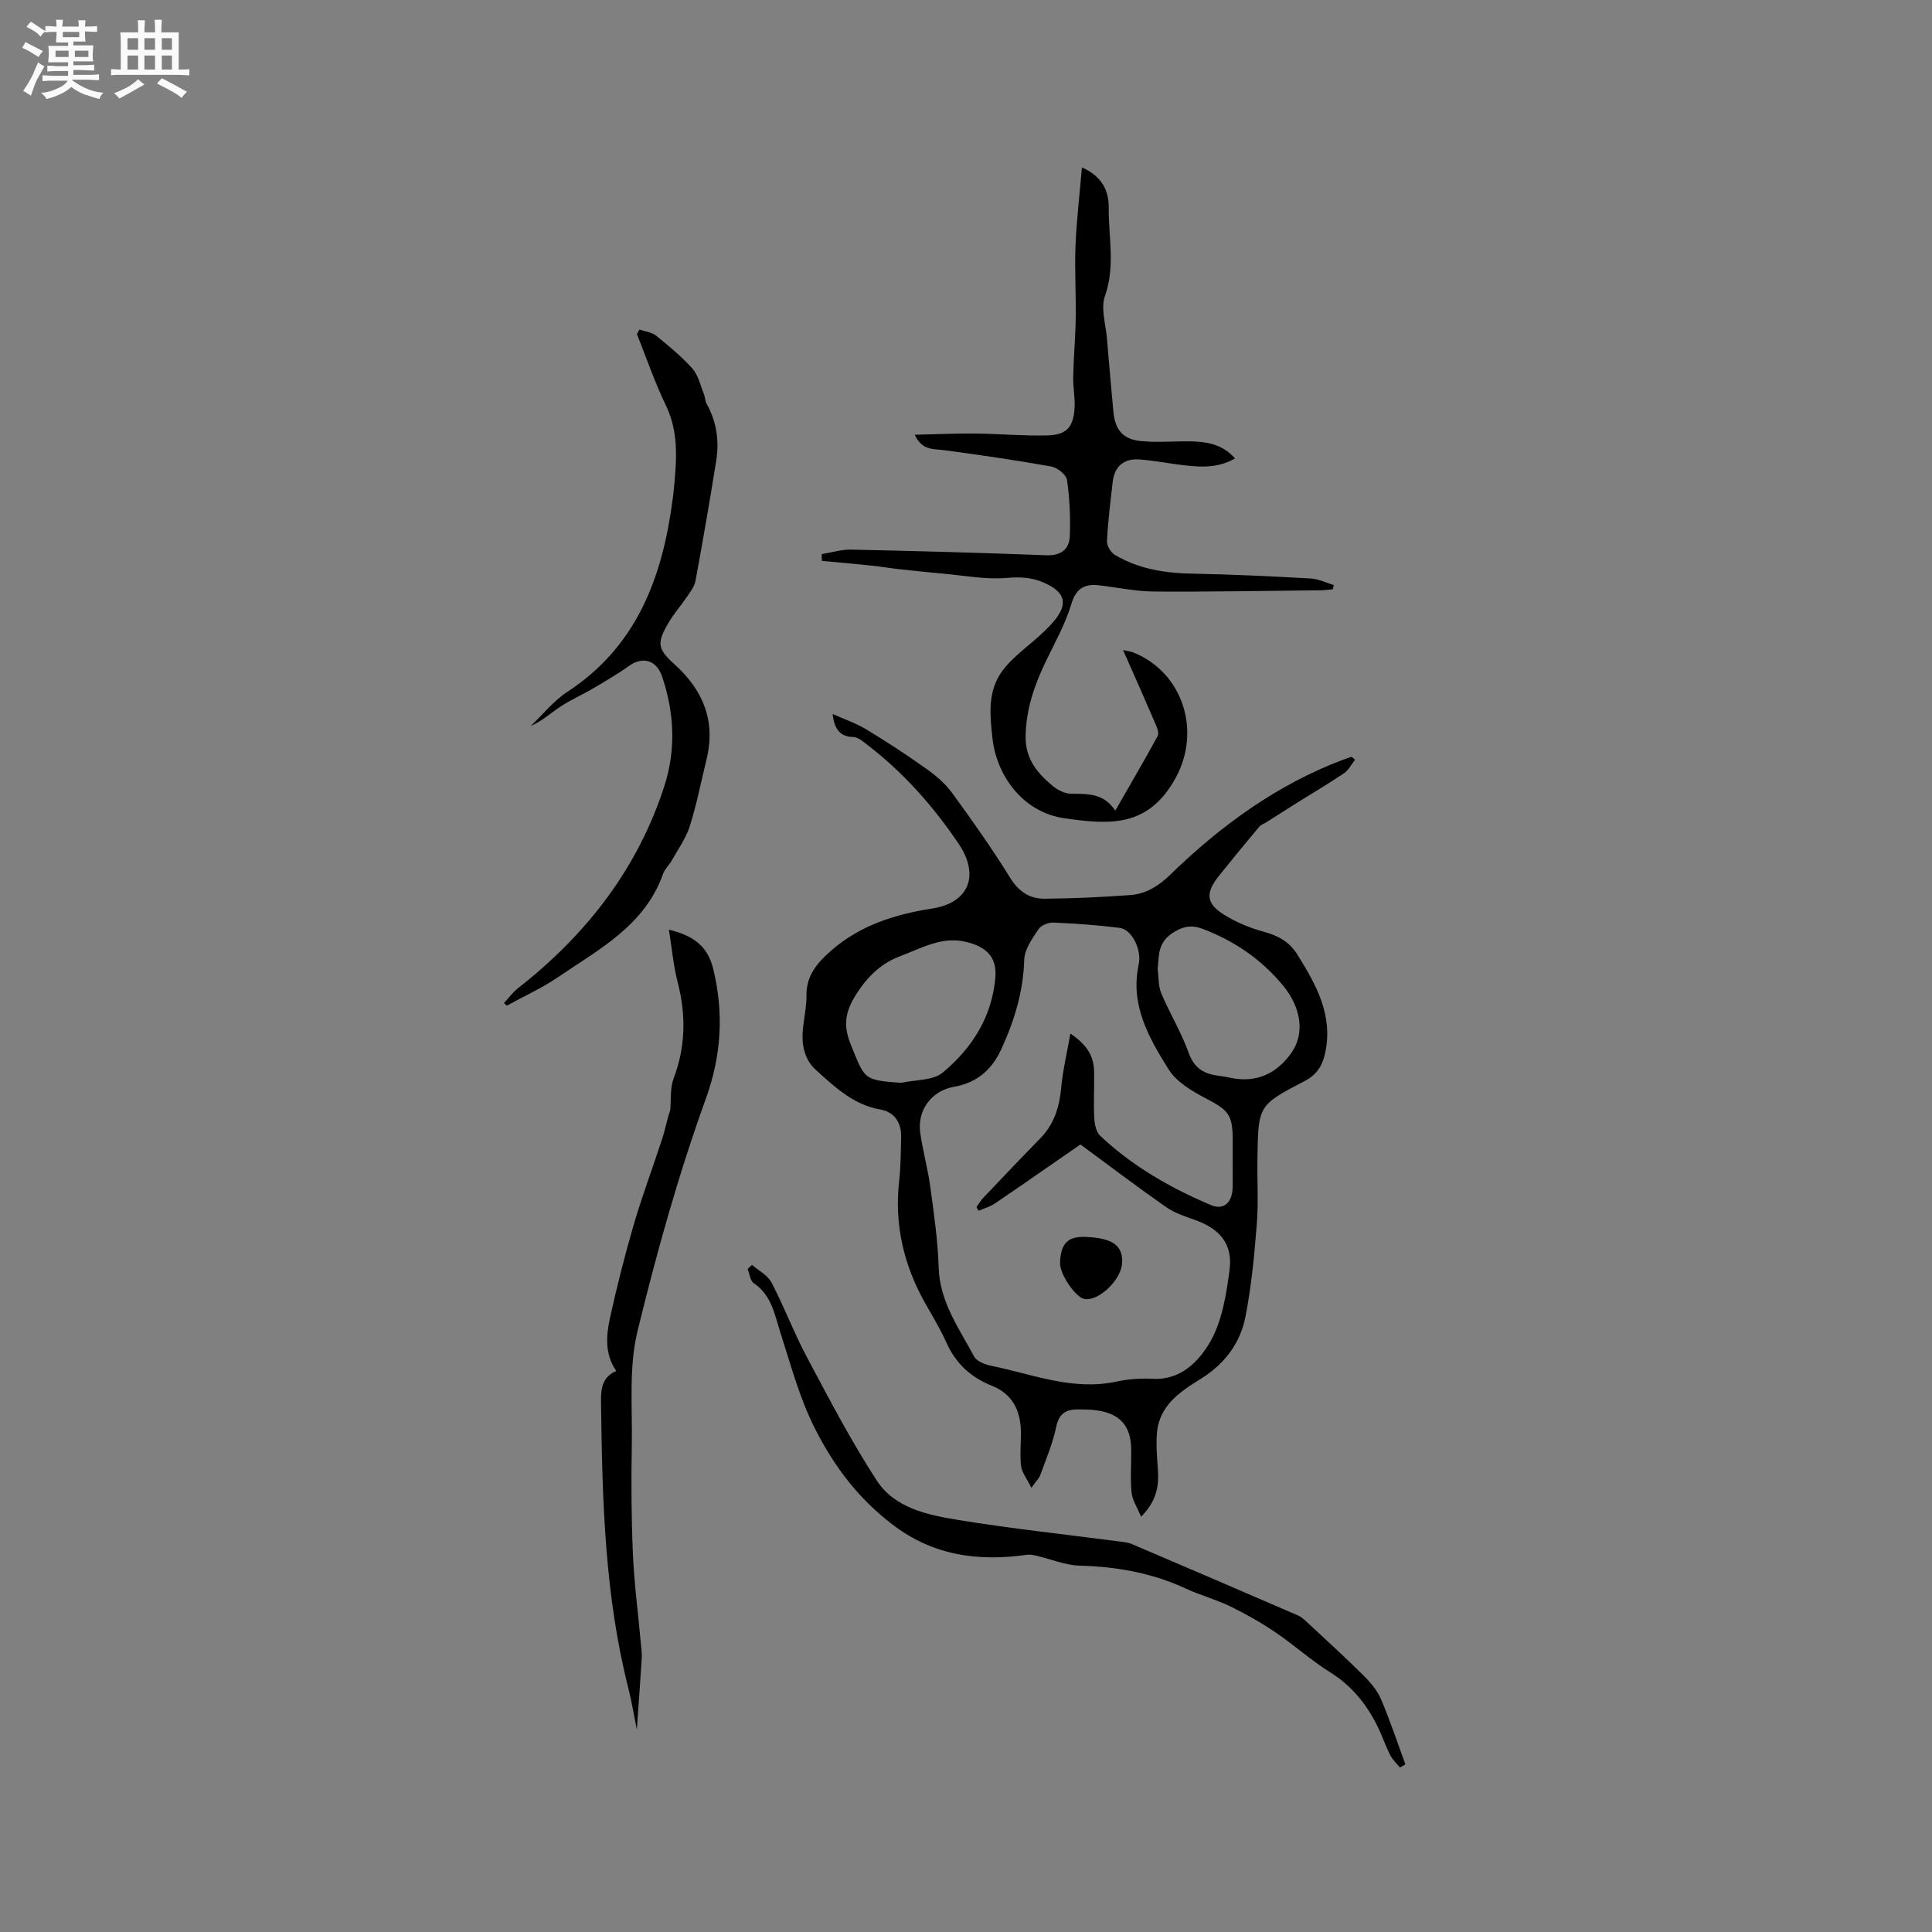 <svg enable-background="new 0 0 400 400" viewBox="0 0 400 400" xmlns="http://www.w3.org/2000/svg"><rect x="0" y="0" width="400" height="400" fill="#808080" stroke="none"/><path d="m6.8 9.5c.6.3 1.3.7 2.1 1.1-.4.4-.7.8-.9 1.2-.7-.4-1.3-.8-1.8-1.1s-1.1-.6-1.6-.8c.2-.4.5-.8.7-1.2.4.2.8.5 1.5.8zm.9 6.9c-.3.6-.5 1.1-.7 1.7s-.4 1.1-.6 1.7c-.6-.4-1.1-.7-1.6-1 .7-1 1.2-1.8 1.5-2.4.3-.5.6-1.1.8-1.7.3-.6.5-1.2.8-1.8.3.3.8.6 1.3.8-.7 1.3-1.2 2.2-1.5 2.7zm.1-11c.4.3 1 .7 1.7 1.1-.5.2-.8.6-1.1 1.1-.5-.6-1-1-1.4-1.2s-.9-.6-1.5-.8c.2-.4.5-.7.9-1.1.5.3.9.6 1.4.9zm10.5 13.1c1 .4 2 .6 3.1.7-.4.4-.7.8-.8 1.3-.9-.2-1.9-.6-3-.9-1-.4-2-.9-2.8-1.6-.5.4-1.1.9-1.9 1.3s-1.9.9-3.3 1.2c-.1-.3-.5-.8-1.1-1.3 1 0 2.1-.3 3.2-.8 1.2-.5 1.9-1 2.3-1.7h-3.2c-.4 0-1 0-2 .1v-1.2c1 0 1.7.1 2 .1h3.3v-1h-2.3c-.2 0-.9 0-2 .1v-1.2c1.2 0 1.9.1 2 .1h2.3v-.8h-4.1c0-.7.1-1.2.1-1.6 0-.5 0-1.1-.1-1.8h4.1v-.7h-2.5c0-.6.1-1.1.1-1.6v-.6h-.5c-.4 0-1 0-1.8.1v-1.3c1.2 0 1.9.1 2.1.1h.2c0-.3 0-.8-.1-1.4h1.4c0 .6-.1 1-.1 1.4h3.4c0-.4 0-.8-.1-1.3h1.5c0 .4-.1.9-.1 1.3.7 0 1.5 0 2.5-.1v1.2c-1 0-1.8-.1-2.5-.1v.6c0 .3 0 .8.1 1.5h-2.5v.8h4.1c0 .7-.1 1.3-.1 1.8s0 1 .1 1.5h-4.1v.8h1.4c.8 0 1.8 0 2.9-.1v1.2c-1 0-1.9-.1-2.8-.1h-1.5v1h3.2c.3 0 1 0 2.1-.1v1.2c-1.1 0-1.8-.1-2.1-.1h-3.4l-.1.1c1.4 1 2.4 1.5 3.4 1.9zm-4.1-6.7v-1.3h-2.7v1.3zm2.2-4.1v-1.1h-3.4v1.1zm1.9 4.1v-1.3h-2.8v1.3z" fill="#fafafb"/><path d="m37 6.7v2.3 5.4c1 0 1.8 0 2.2-.1v1.3c-.6 0-1.5-.1-2.5-.1h-11.9c-.7 0-1.3 0-1.8.1v-1.3c.5 0 1.1.1 2 .1v-5.2c0-1 0-1.8-.1-2.5h3.7c0-1.3 0-2.1-.1-2.5h1.5c0 .4-.1 1.3-.1 2.5h2.2c0-1.2 0-2.1-.1-2.6h1.5c0 .4-.1 1.3-.1 2.6zm-12.3 13.7c-.3-.4-.7-.8-1.1-1.1 1.1-.4 2.1-.9 2.9-1.3.8-.5 1.5-1 2.1-1.6.4.4.9.8 1.3 1.1-2.5 1.4-4.2 2.4-5.2 2.9zm3.9-10.1v-2.4h-2.2v2.4zm0 4.1v-2.9h-2.2v2.9zm3.5-4.1v-2.4h-2.2v2.4zm0 4.1v-2.9h-2.2v2.9zm.4 2.9 1-1.1c.6.3 1.4.7 2.5 1.3s2 1.1 2.7 1.5c-.4.4-.8.8-1.1 1.3-.8-.8-2.5-1.7-5.1-3zm3.1-7v-2.4h-2.1v2.4zm0 4.1v-2.9h-2.1v2.9z" fill="#fafafb"/><g fill="#000001"><path d="m172.38 147.83c2.35 1.05 4.83 1.88 7.01 3.2 4.26 2.57 8.43 5.32 12.48 8.2 1.95 1.38 3.86 3.02 5.25 4.93 4.17 5.73 8.28 11.53 12.01 17.56 1.79 2.89 4.05 4.38 7.16 4.35 5.92-.06 11.85-.32 17.75-.76 3.24-.24 5.86-1.89 8.27-4.23 10.42-10.13 22.01-18.59 35.74-23.78.58-.22 1.18-.41 1.77-.62.24.2.49.4.73.61-.75.94-1.32 2.14-2.27 2.79-3.11 2.11-6.37 4.01-9.56 6.01-2.22 1.39-4.43 2.81-6.64 4.21-.44.28-1.02.44-1.33.82-2.81 3.36-5.6 6.74-8.34 10.16-2.86 3.57-2.75 5.73.97 8.07 2.53 1.6 5.43 2.79 8.32 3.57 2.94.8 5.27 2.09 6.87 4.66 3.91 6.26 7.5 12.6 5.78 20.48-.57 2.62-1.74 4.47-4.29 5.79-9.57 4.97-9.54 5.06-9.72 15.89-.08 4.56.23 9.14-.13 13.68-.51 6.42-1.11 12.88-2.35 19.19-1.07 5.45-4.27 9.76-9.17 12.81-4.32 2.68-8.74 5.56-9.17 11.39-.18 2.51.05 5.07.22 7.6.23 3.39-.36 6.47-3.5 9.62-.8-1.98-1.81-3.46-1.96-5.03-.28-2.94-.04-5.93-.07-8.9-.05-4.86-2.3-7.42-7.13-8.1-1.25-.18-2.54-.19-3.81-.2-2.48-.03-4.01.78-4.59 3.61-.7 3.39-2.1 6.65-3.28 9.94-.24.66-.81 1.2-1.86 2.69-.93-1.89-1.97-3.16-2.14-4.54-.29-2.4.02-4.87-.04-7.3-.11-4.28-1.84-7.63-5.97-9.28-4.35-1.73-7.49-4.58-9.42-8.9-1.25-2.79-2.85-5.44-4.37-8.11-4.48-7.93-6.48-16.36-5.43-25.49.34-2.94.3-5.93.4-8.9.1-3.07-1.38-5.3-4.32-5.81-5.59-.99-9.44-4.68-13.34-8.2-2.49-2.25-3.03-5.49-2.64-8.82.26-2.21.72-4.43.7-6.64-.04-4.17 2.35-6.83 5.2-9.31 5.98-5.2 13.17-7.45 20.82-8.64 7.7-1.2 9.86-6.92 5.49-13.4-5.33-7.89-11.54-14.88-19.11-20.65-.82-.62-1.78-1.44-2.7-1.46-2.74-.05-3.93-1.64-4.29-4.76zm49.23 66.17c3.57 2.37 4.86 4.8 4.91 7.85.06 3.18-.13 6.36.03 9.54.06 1.29.37 2.95 1.22 3.75 6.67 6.3 14.56 10.81 22.94 14.36 2.74 1.16 4.48-.64 4.5-3.79.02-3.29 0-6.57 0-9.86 0-5.09-.95-6.04-5.47-8.4-2.91-1.51-6.16-3.43-7.81-6.07-4.05-6.51-7.99-13.3-6.18-21.67.69-3.18-1.48-7.28-3.87-7.59-4.56-.59-9.17-.91-13.77-1.11-1.04-.05-2.56.55-3.09 1.36-1.28 1.94-2.9 4.15-2.96 6.3-.19 6.64-2.06 12.71-4.79 18.62-1.95 4.22-5.05 6.91-9.76 7.72-4.66.81-7.66 4.88-6.98 9.57.54 3.76 1.58 7.46 2.09 11.23.75 5.52 1.55 11.06 1.72 16.61.22 7.13 4.22 12.6 7.35 18.45.54 1 2.28 1.64 3.57 1.91 8.54 1.75 16.85 5.21 25.89 3.26 2.46-.53 5.07-.7 7.58-.57 5.73.31 9.44-3.63 11.69-7.43 2.59-4.36 3.47-9.97 4.15-15.15.7-5.31-2.02-8.46-7.08-10.28-2.08-.75-4.28-1.45-6.06-2.69-5.99-4.19-11.82-8.62-17.74-12.97-6.04 4.18-11.85 8.24-17.72 12.23-1 .68-2.23 1-3.36 1.49-.15-.24-.3-.49-.45-.73.48-.66.88-1.39 1.44-1.97 3.9-4.11 7.81-8.23 11.77-12.28 2.9-2.96 3.99-6.54 4.35-10.6.32-3.51 1.17-6.97 1.89-11.09zm-35.05 10.19c2.92-.66 6.58-.43 8.63-2.13 6.05-5.03 10.21-11.54 10.89-19.69.34-4.13-1.76-6.24-5.77-7.29-5.22-1.38-9.46 1.22-13.92 2.88-3.73 1.39-6.5 3.93-8.78 7.37-2.36 3.56-3.27 6.46-1.51 10.82 2.97 7.29 2.52 7.47 10.46 8.04zm53.13-23.51c.22 1.67.11 3.49.74 4.99 1.75 4.15 4.15 8.05 5.66 12.28 1.15 3.21 3.17 4.41 6.19 4.77.84.1 1.67.26 2.5.43 5.43 1.14 9.69-.96 12.66-5.28 2.74-3.98 1.93-9.31-1.82-13.85-4.47-5.4-10.1-9.26-16.69-11.73-2.37-.89-4.27-.44-6.4 1.04-2.81 1.96-2.59 4.6-2.84 7.35z"/><path d="m170.12 114.73c2.03-.33 4.07-.98 6.1-.94 13.45.29 26.9.65 40.34 1.17 3.1.12 4.82-1.2 4.93-3.98.15-3.87-.02-7.79-.58-11.61-.16-1.1-2.01-2.57-3.27-2.79-7.37-1.32-14.79-2.39-22.21-3.38-2.18-.29-4.49.13-6.05-3.19 4.44-.1 8.47-.29 12.49-.25 4.97.05 9.95.51 14.91.39 4.05-.1 5.46-1.68 5.7-5.72.12-2.1-.33-4.23-.29-6.34.09-4.13.47-8.25.53-12.37.07-4.94-.25-9.89-.05-14.82.22-5.3.85-10.59 1.33-16.24 4.36 1.93 5.58 5.03 5.55 8.39-.05 6.06 1.39 12.11-.78 18.23-.91 2.56.17 5.85.41 8.8.42 5.07.87 10.14 1.34 15.2.34 3.7 1.97 5.67 5.68 6.04 3.25.32 6.55.03 9.82.05 3.55.03 6.97.47 9.68 3.54-3.87 2.24-7.83 1.77-11.8 1.26-2.73-.35-5.44-.9-8.18-1.05-3.1-.18-4.98 1.53-5.34 4.6-.48 4.1-.98 8.2-1.19 12.31-.05.94.78 2.34 1.61 2.84 4.95 2.96 10.43 3.8 16.14 3.9 8.15.15 16.3.55 24.44 1 1.61.09 3.18.89 4.77 1.36-.07.29-.13.58-.2.87-.81.07-1.61.21-2.42.21-11.55.12-23.1.34-34.66.26-3.78-.03-7.56-.86-11.34-1.29-3.02-.34-4.76.64-5.74 3.93-1.19 3.99-3.28 7.72-5.11 11.5-2.42 4.99-4.23 10.04-4.34 15.75-.09 4.76 2.42 7.71 5.65 10.39 1.01.83 2.46 1.56 3.71 1.58 3.41.05 6.79-.17 9.21 3.5 3.18-5.55 6.06-10.46 8.78-15.45.32-.59-.13-1.74-.47-2.52-2.12-4.94-4.31-9.86-6.7-15.27 1.06.24 1.64.29 2.15.5 10.28 4.17 14.06 16.27 8.74 25.96-5.66 10.31-13.63 9.69-22.94 8.38-8.97-1.26-14.2-9.21-14.99-16.57-.47-4.42-1.02-8.91 1.41-13 .79-1.32 1.87-2.52 2.99-3.58 2.69-2.54 5.78-4.72 8.18-7.5 3.3-3.83 2.43-6.3-2.13-8.23-2.49-1.05-4.83-1.12-7.57-.89-4.27.35-8.64-.49-12.96-.88-3.12-.28-6.24-.61-9.35-.95-1.56-.17-3.1-.44-4.65-.62-2.26-.25-4.52-.46-6.78-.68-1.48-.14-2.97-.27-4.46-.4 0-.46-.02-.93-.04-1.4z"/><path d="m132.4 68.23c1.16.41 2.54.54 3.44 1.27 2.64 2.13 5.28 4.31 7.53 6.83 1.2 1.35 1.62 3.41 2.34 5.17.27.67.25 1.48.59 2.09 2.04 3.67 2.64 7.63 2 11.69-1.32 8.35-2.78 16.69-4.31 25-.21 1.16-1.06 2.24-1.75 3.26-1.24 1.84-2.74 3.52-3.85 5.43-2.45 4.19-2.27 5.38 1.27 8.58 5.9 5.33 8.57 11.7 6.62 19.66-1.13 4.63-2.04 9.32-3.47 13.85-.8 2.53-2.45 4.8-3.77 7.16-.52.92-1.4 1.68-1.74 2.65-3.77 10.74-13.28 15.66-21.83 21.48-3.31 2.25-7.01 3.92-10.54 5.86-.19-.18-.39-.37-.58-.55.96-1.02 1.79-2.2 2.88-3.05 14.11-11.04 24.73-24.63 30.3-41.8 2.45-7.56 2.1-15.25-.47-22.8-1.14-3.35-4.01-4.16-6.82-2.15-2.4 1.72-4.97 3.21-7.51 4.71-2.19 1.29-4.54 2.3-6.66 3.7-2.01 1.33-3.81 2.99-6.2 4.05 2.51-2.38 4.74-5.21 7.59-7.08 14.41-9.42 19.68-23.72 21.8-39.8.26-1.99.43-4 .58-6.01.33-4.68.12-9.19-2.02-13.6-2.29-4.73-3.99-9.76-5.95-14.66.17-.31.35-.62.53-.94z"/><path d="m127.59 283.85c-2.42-3.49-2.1-7.36-1.28-11.09 1.44-6.51 3.08-12.99 4.95-19.38 1.76-6 3.98-11.87 5.91-17.82.6-1.87.93-3.83 1.59-5.67.21-2.21-.05-4.59.7-6.59 2.51-6.62 2.59-13.18.84-19.97-.89-3.45-1.2-7.05-1.81-10.85 4.81 1.17 7.95 3.19 9.15 8.03 2.27 9.17 1.71 18.04-1.47 26.86-5.7 15.8-10.23 31.99-14.19 48.27-1.81 7.45-1.04 15.57-1.17 23.39-.13 7.52-.1 15.06.22 22.58.27 6.22 1.09 12.41 1.65 18.61.1 1.05.24 2.11.18 3.15-.3 4.85-.66 9.7-1.01 14.72-.59-2.91-1.06-5.79-1.77-8.61-4.83-19.07-5.38-38.56-5.63-58.07-.02-2.8-.38-6.08 3.14-7.56z"/><path d="m289.84 365.95c-.69-.86-1.55-1.63-2.03-2.6-.99-1.98-1.7-4.11-2.69-6.09-2.26-4.53-5.32-8.28-9.73-11.03-3.93-2.45-7.4-5.61-11.25-8.22-2.96-2.01-6.1-3.81-9.31-5.37-3.04-1.48-6.35-2.37-9.42-3.79-6.96-3.21-14.24-4.49-21.87-4.7-2.98-.08-5.91-1.34-8.88-2.03-.67-.16-1.4-.32-2.07-.22-10.07 1.43-19.35.2-27.81-6.26-7.01-5.35-11.96-11.85-15.96-19.69-3.28-6.43-5.03-13.18-7.2-19.89-1.21-3.75-1.82-7.87-5.56-10.39-.75-.5-.86-1.94-1.27-2.95.3-.28.61-.56.91-.84 1.38 1.2 3.25 2.15 4.04 3.66 2.63 5.04 4.63 10.4 7.3 15.41 4.61 8.65 9.15 17.39 14.49 25.59 3.69 5.66 10.46 7.11 16.72 8.13 11.07 1.81 22.24 3 33.36 4.46.94.12 1.92.2 2.77.57 11.47 4.89 22.93 9.81 34.37 14.77.74.32 1.38.94 1.99 1.51 3.86 3.6 7.77 7.14 11.51 10.86 1.45 1.44 2.88 3.11 3.67 4.96 1.89 4.41 3.39 8.99 5.05 13.49-.37.23-.75.44-1.13.66z"/><path d="m224.69 256.09c5.65.21 7.83 1.76 7.63 5.42-.19 3.43-4.7 7.81-7.7 7.46-1.83-.21-5.21-5.1-5.15-7.45.1-4.03 1.58-5.57 5.22-5.43z"/></g></svg>